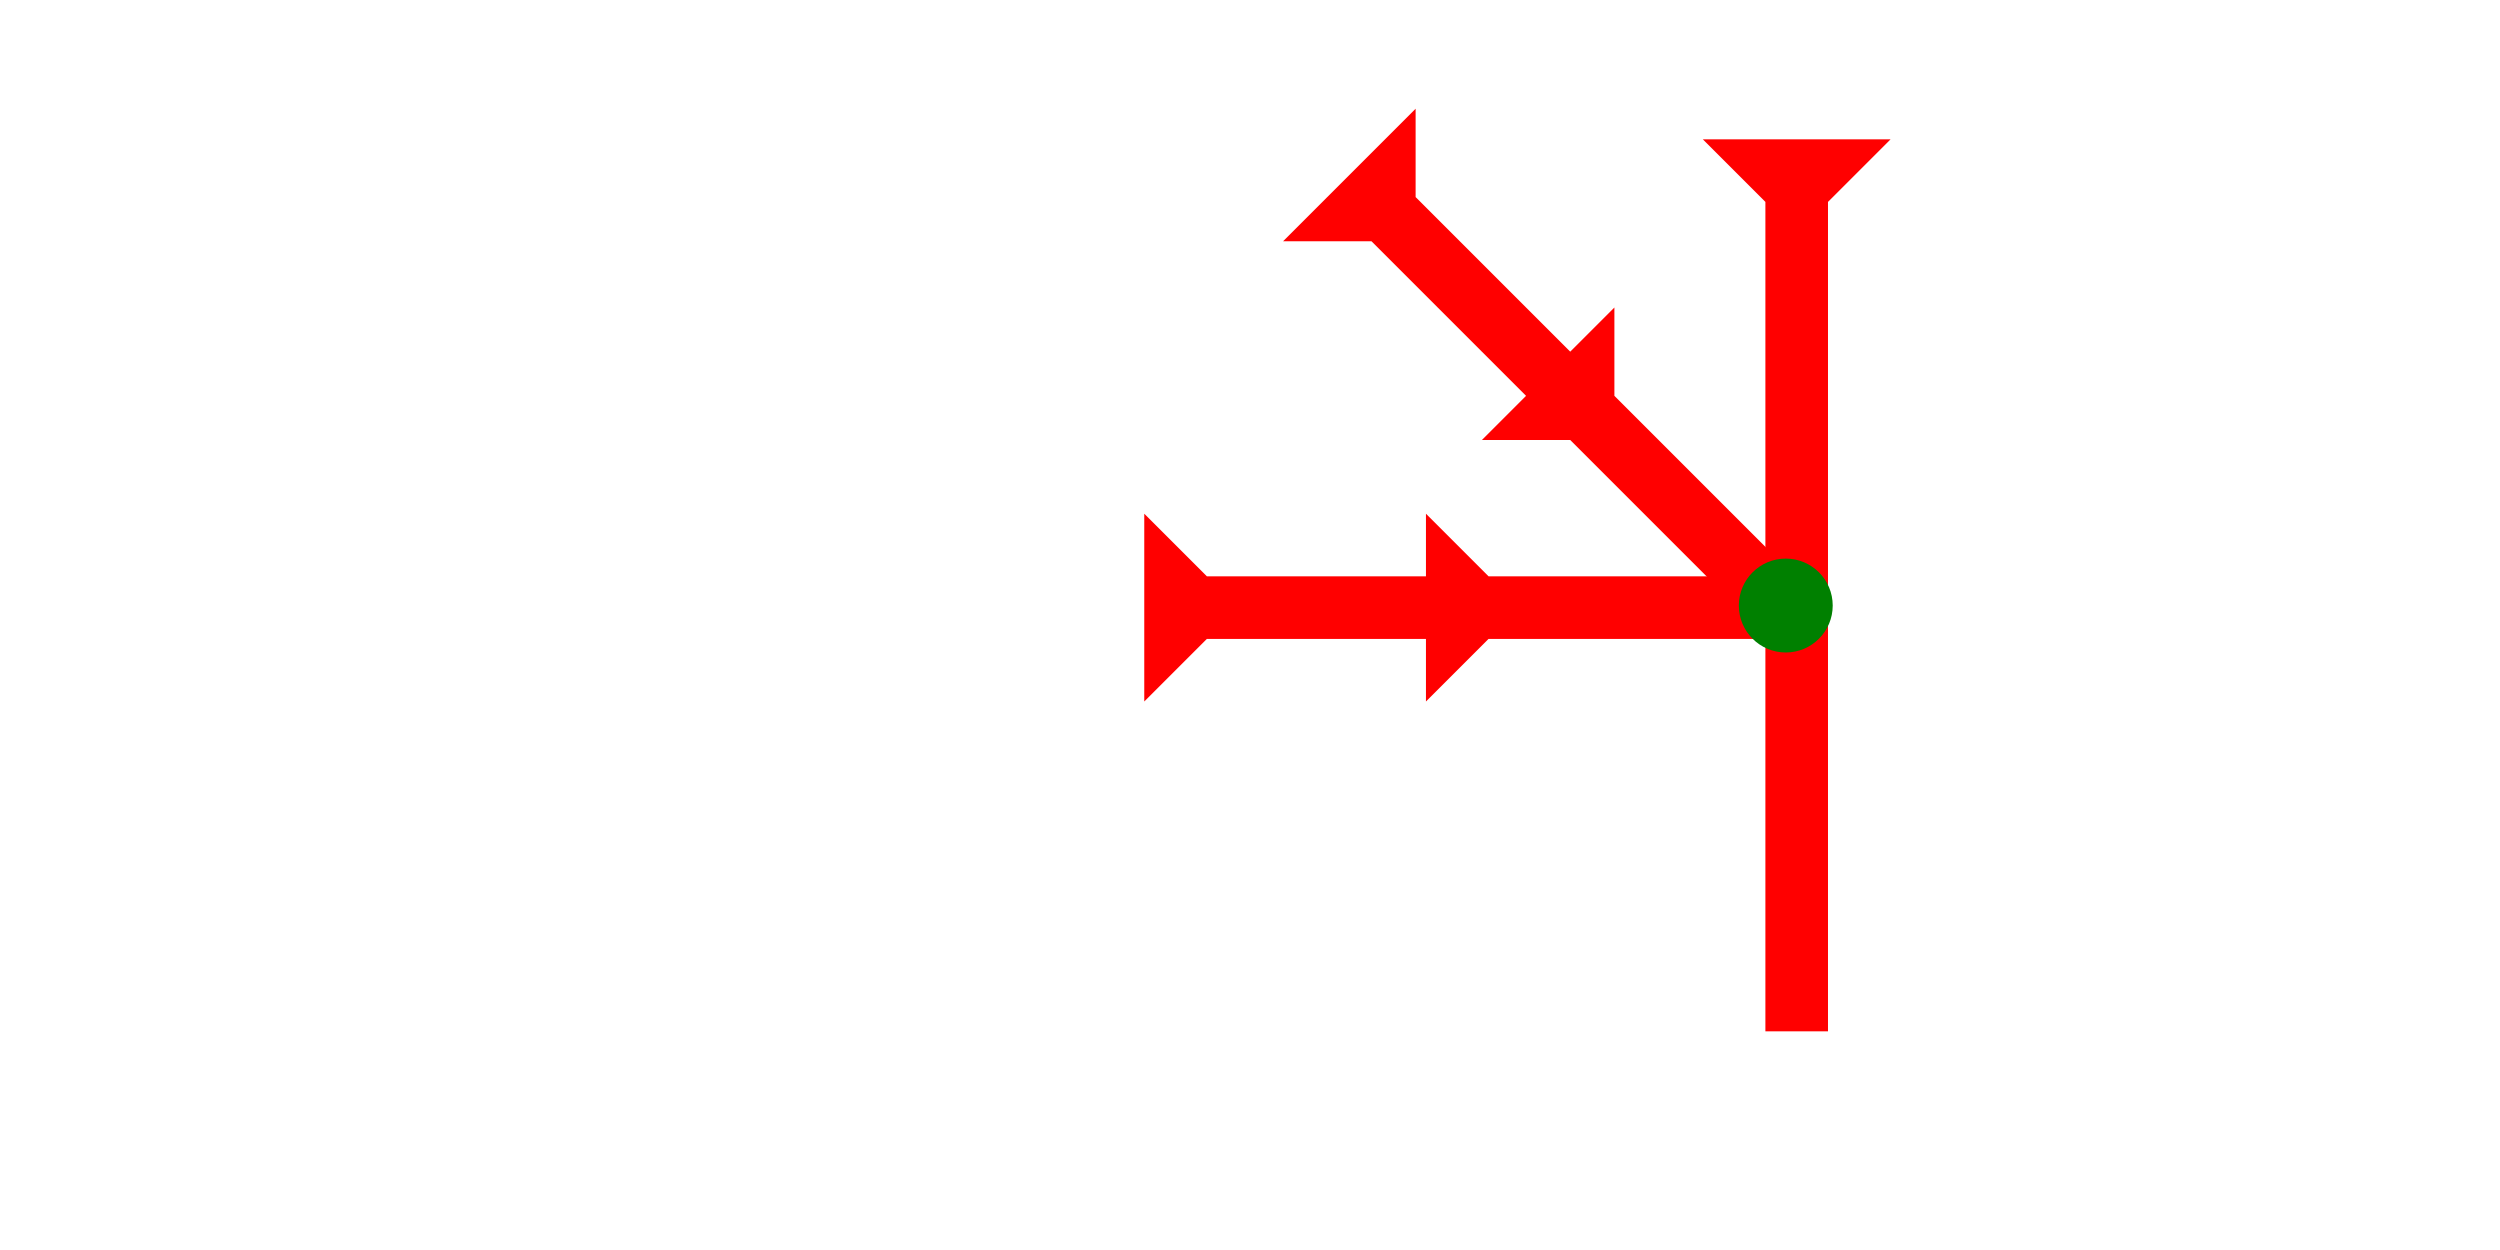 <?xml version="1.0" encoding="UTF-8" standalone="no"?>
<svg
   xmlns:dc="http://purl.org/dc/elements/1.1/"
   xmlns:cc="http://creativecommons.org/ns#"
   xmlns:rdf="http://www.w3.org/1999/02/22-rdf-syntax-ns#"
   xmlns:svg="http://www.w3.org/2000/svg"
   xmlns="http://www.w3.org/2000/svg"
   width="160"
   height="80"
   viewBox="0 0 42.333 21.167"
   version="1.1"
   id="svg8">
  <defs
     id="defs2" />
  <g
     id="layer1">
    <g
       id="g439"
       transform="matrix(0.265,0,0,0.265,32.067,2.236)">
      <title
         id="title435">Down Vertical Mark, DV</title>
      <polygon
         points="8,57 4,57 4,4 0,0 12,0 8,4 "
         style="fill:#ff0000"
         id="polygon437"
         transform="translate(-12.2,0.464)" />
    </g>
    <polygon
       points="12,18 8,22 8,40 4,40 4,22 0,18 4,18 4,4 0,0 12,0 8,4 8,18 "
       style="fill:#ff0000"
       id="polygon512"
       transform="matrix(0.187,-0.187,0.187,0.187,21.727,4.085)">
      <title
         id="title530">Other Head-to-Tail Mark, OHT</title>
    </polygon>
    <polygon
       points="8,40 4,40 4,22 0,18 4,18 4,4 0,0 12,0 8,4 8,18 12,18 8,22 "
       style="fill:#ff0000"
       id="polygon526"
       transform="matrix(0,-0.265,0.265,0,19.376,11.879)">
      <title
         id="title528">Right Horizontal Head-to-Tail, RHHT</title>
    </polygon>
    <g
       id="g550"
       transform="matrix(0.265,0,0,0.265,29.444,9.459)">
      <title
         id="title546">3 Touch Connector, 3T</title>
      <circle
         cx="3"
         cy="3"
         r="3"
         style="fill:#008000"
         id="circle548" />
    </g>
  </g>
</svg>
